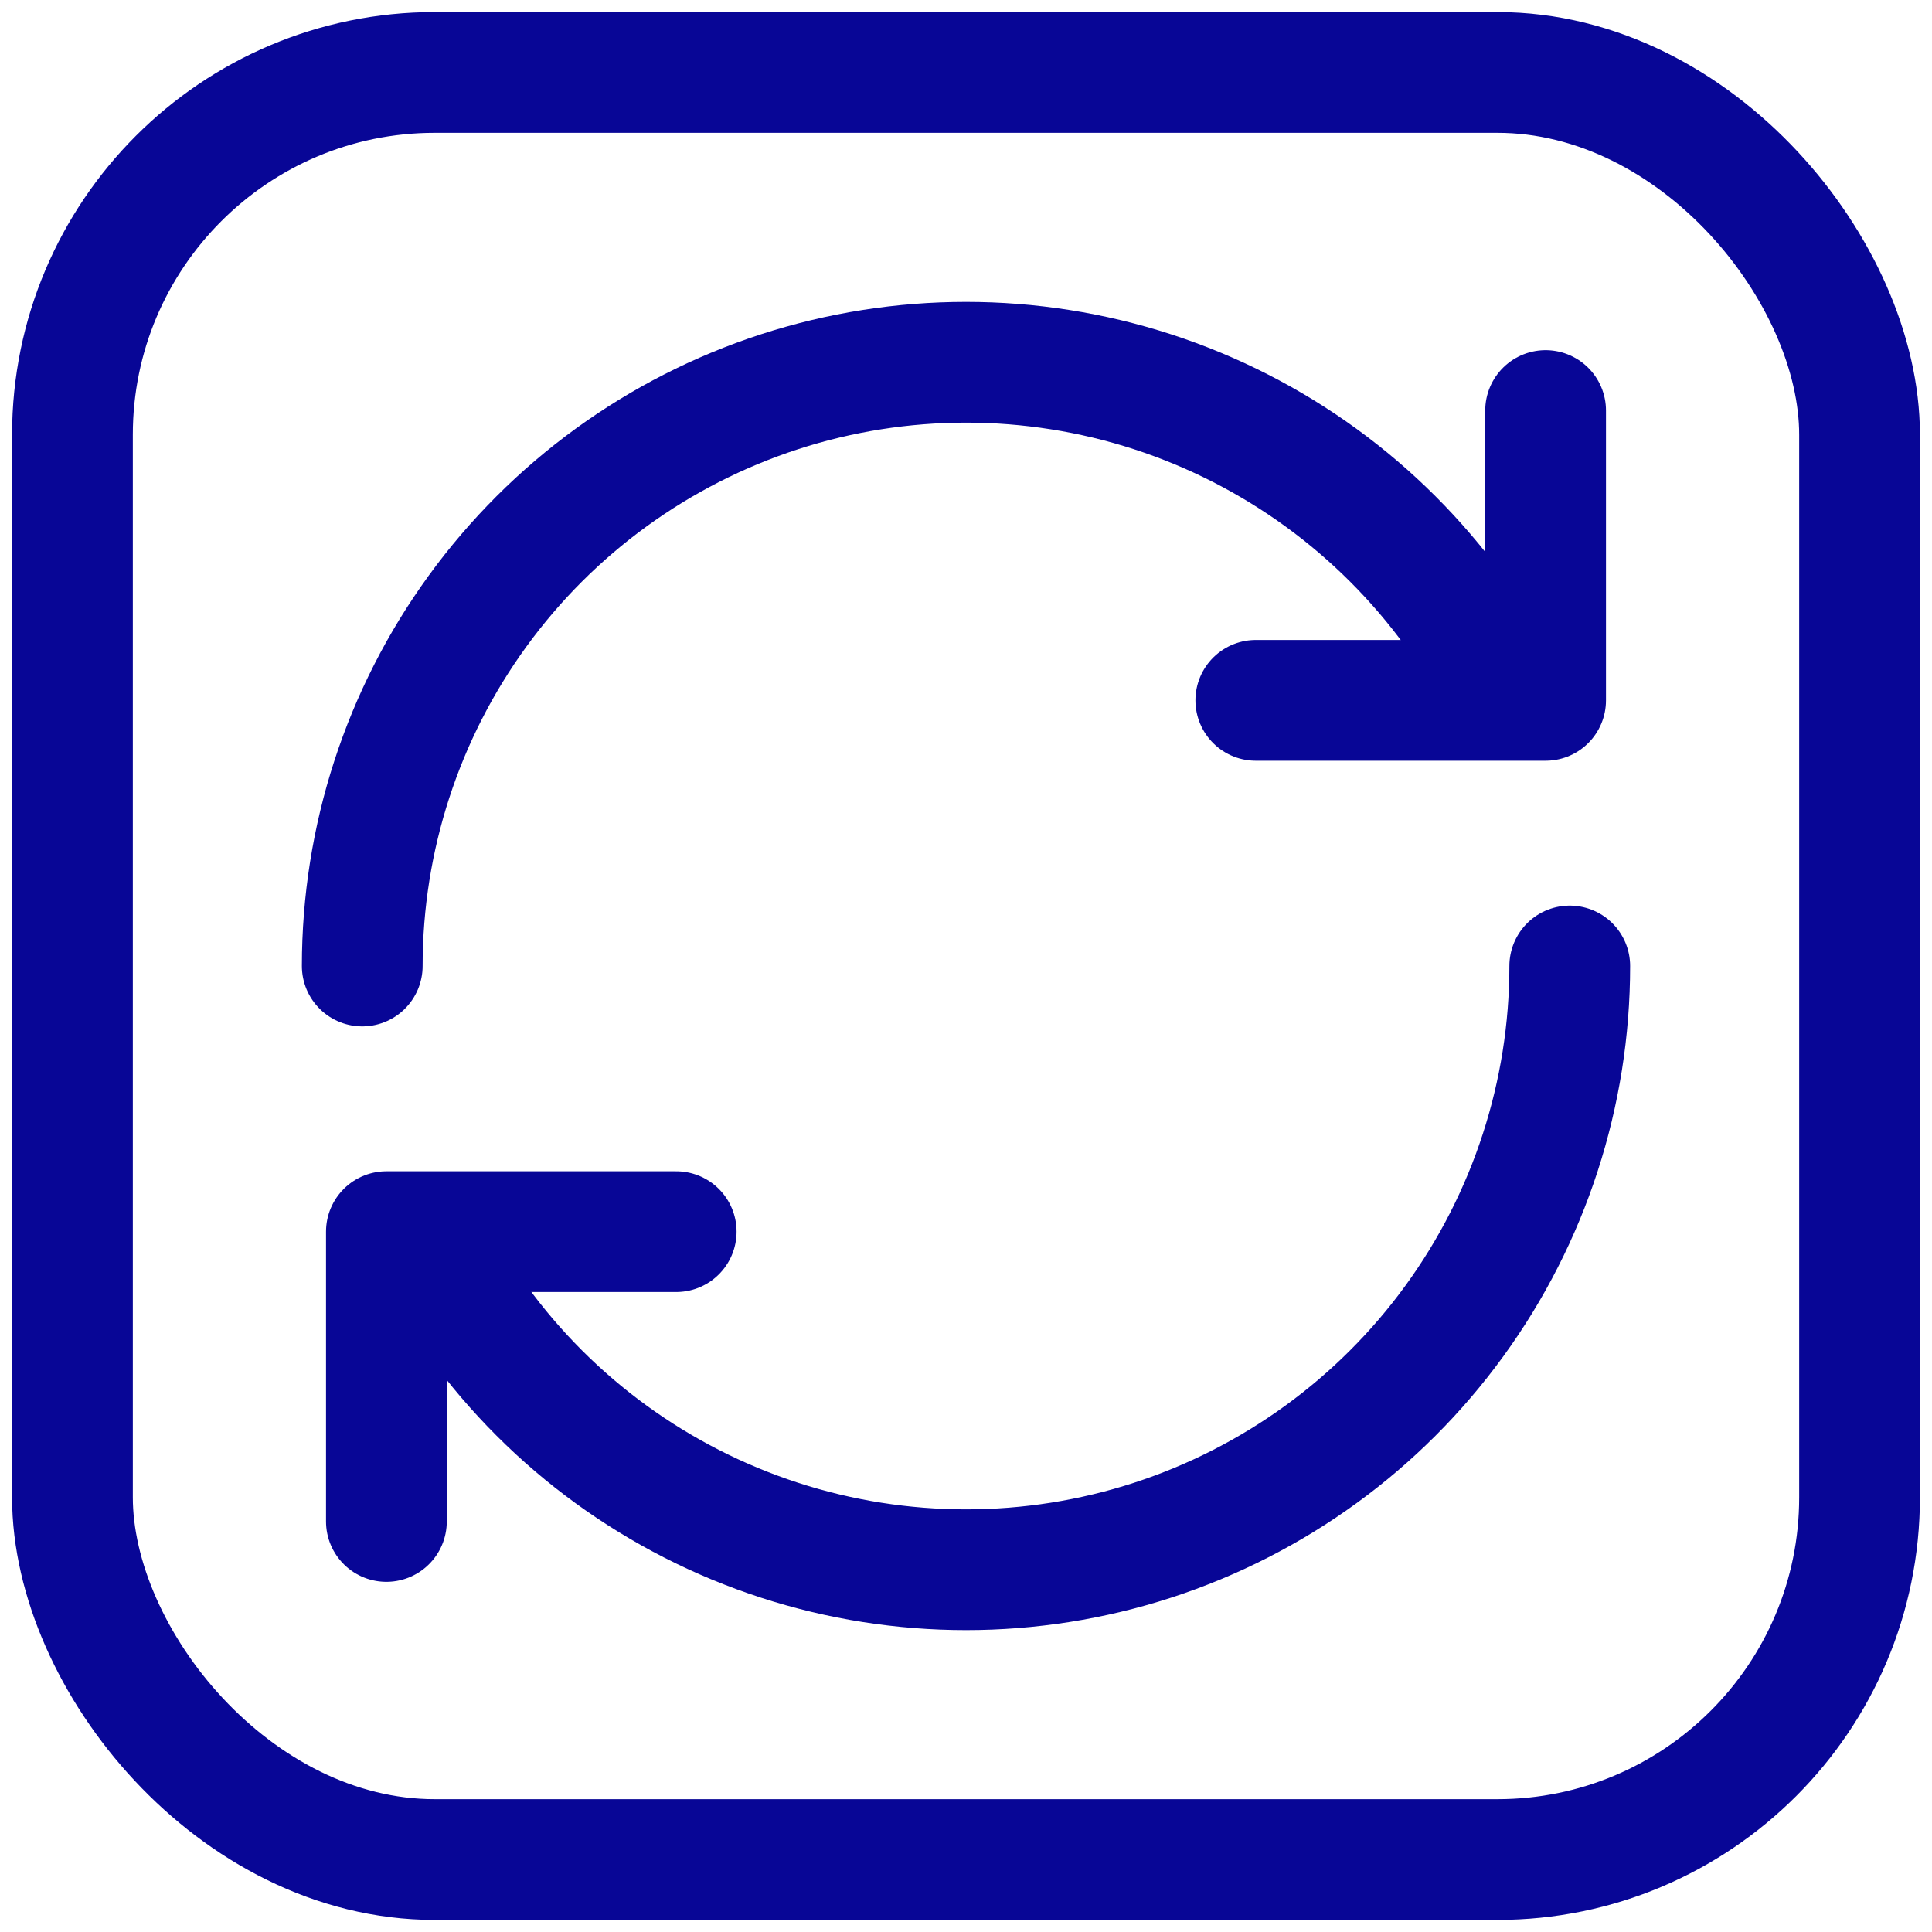 <svg width="24" height="24" viewBox="0 0 24 24" fill="none" xmlns="http://www.w3.org/2000/svg">
<rect x="0.9" y="0.9" width="22.2" height="22.2" rx="4.5" stroke="#080696" stroke-width="1.5"/>
<path d="M19.2 5.1V8.7H15.6" stroke="#080696" stroke-width="1.5" stroke-linecap="round" stroke-linejoin="round"/>
<path d="M4.8 18.9L4.8 15.3L8.4 15.3" stroke="#080696" stroke-width="1.5" stroke-linecap="round" stroke-linejoin="round"/>
<path d="M4.5 12C4.5 10.416 5.001 8.873 5.932 7.592C6.863 6.31 8.176 5.357 9.682 4.867C11.189 4.378 12.811 4.378 14.318 4.867C15.824 5.357 17.137 6.31 18.068 7.592" stroke="#080696" stroke-width="1.5" stroke-linecap="round"/>
<path d="M19.5 12C19.5 13.584 18.999 15.127 18.068 16.408C17.137 17.69 15.824 18.643 14.318 19.133C12.812 19.622 11.189 19.622 9.683 19.133C8.176 18.643 6.864 17.69 5.933 16.408" stroke="#080696" stroke-width="1.5" stroke-linecap="round"/>
</svg>
